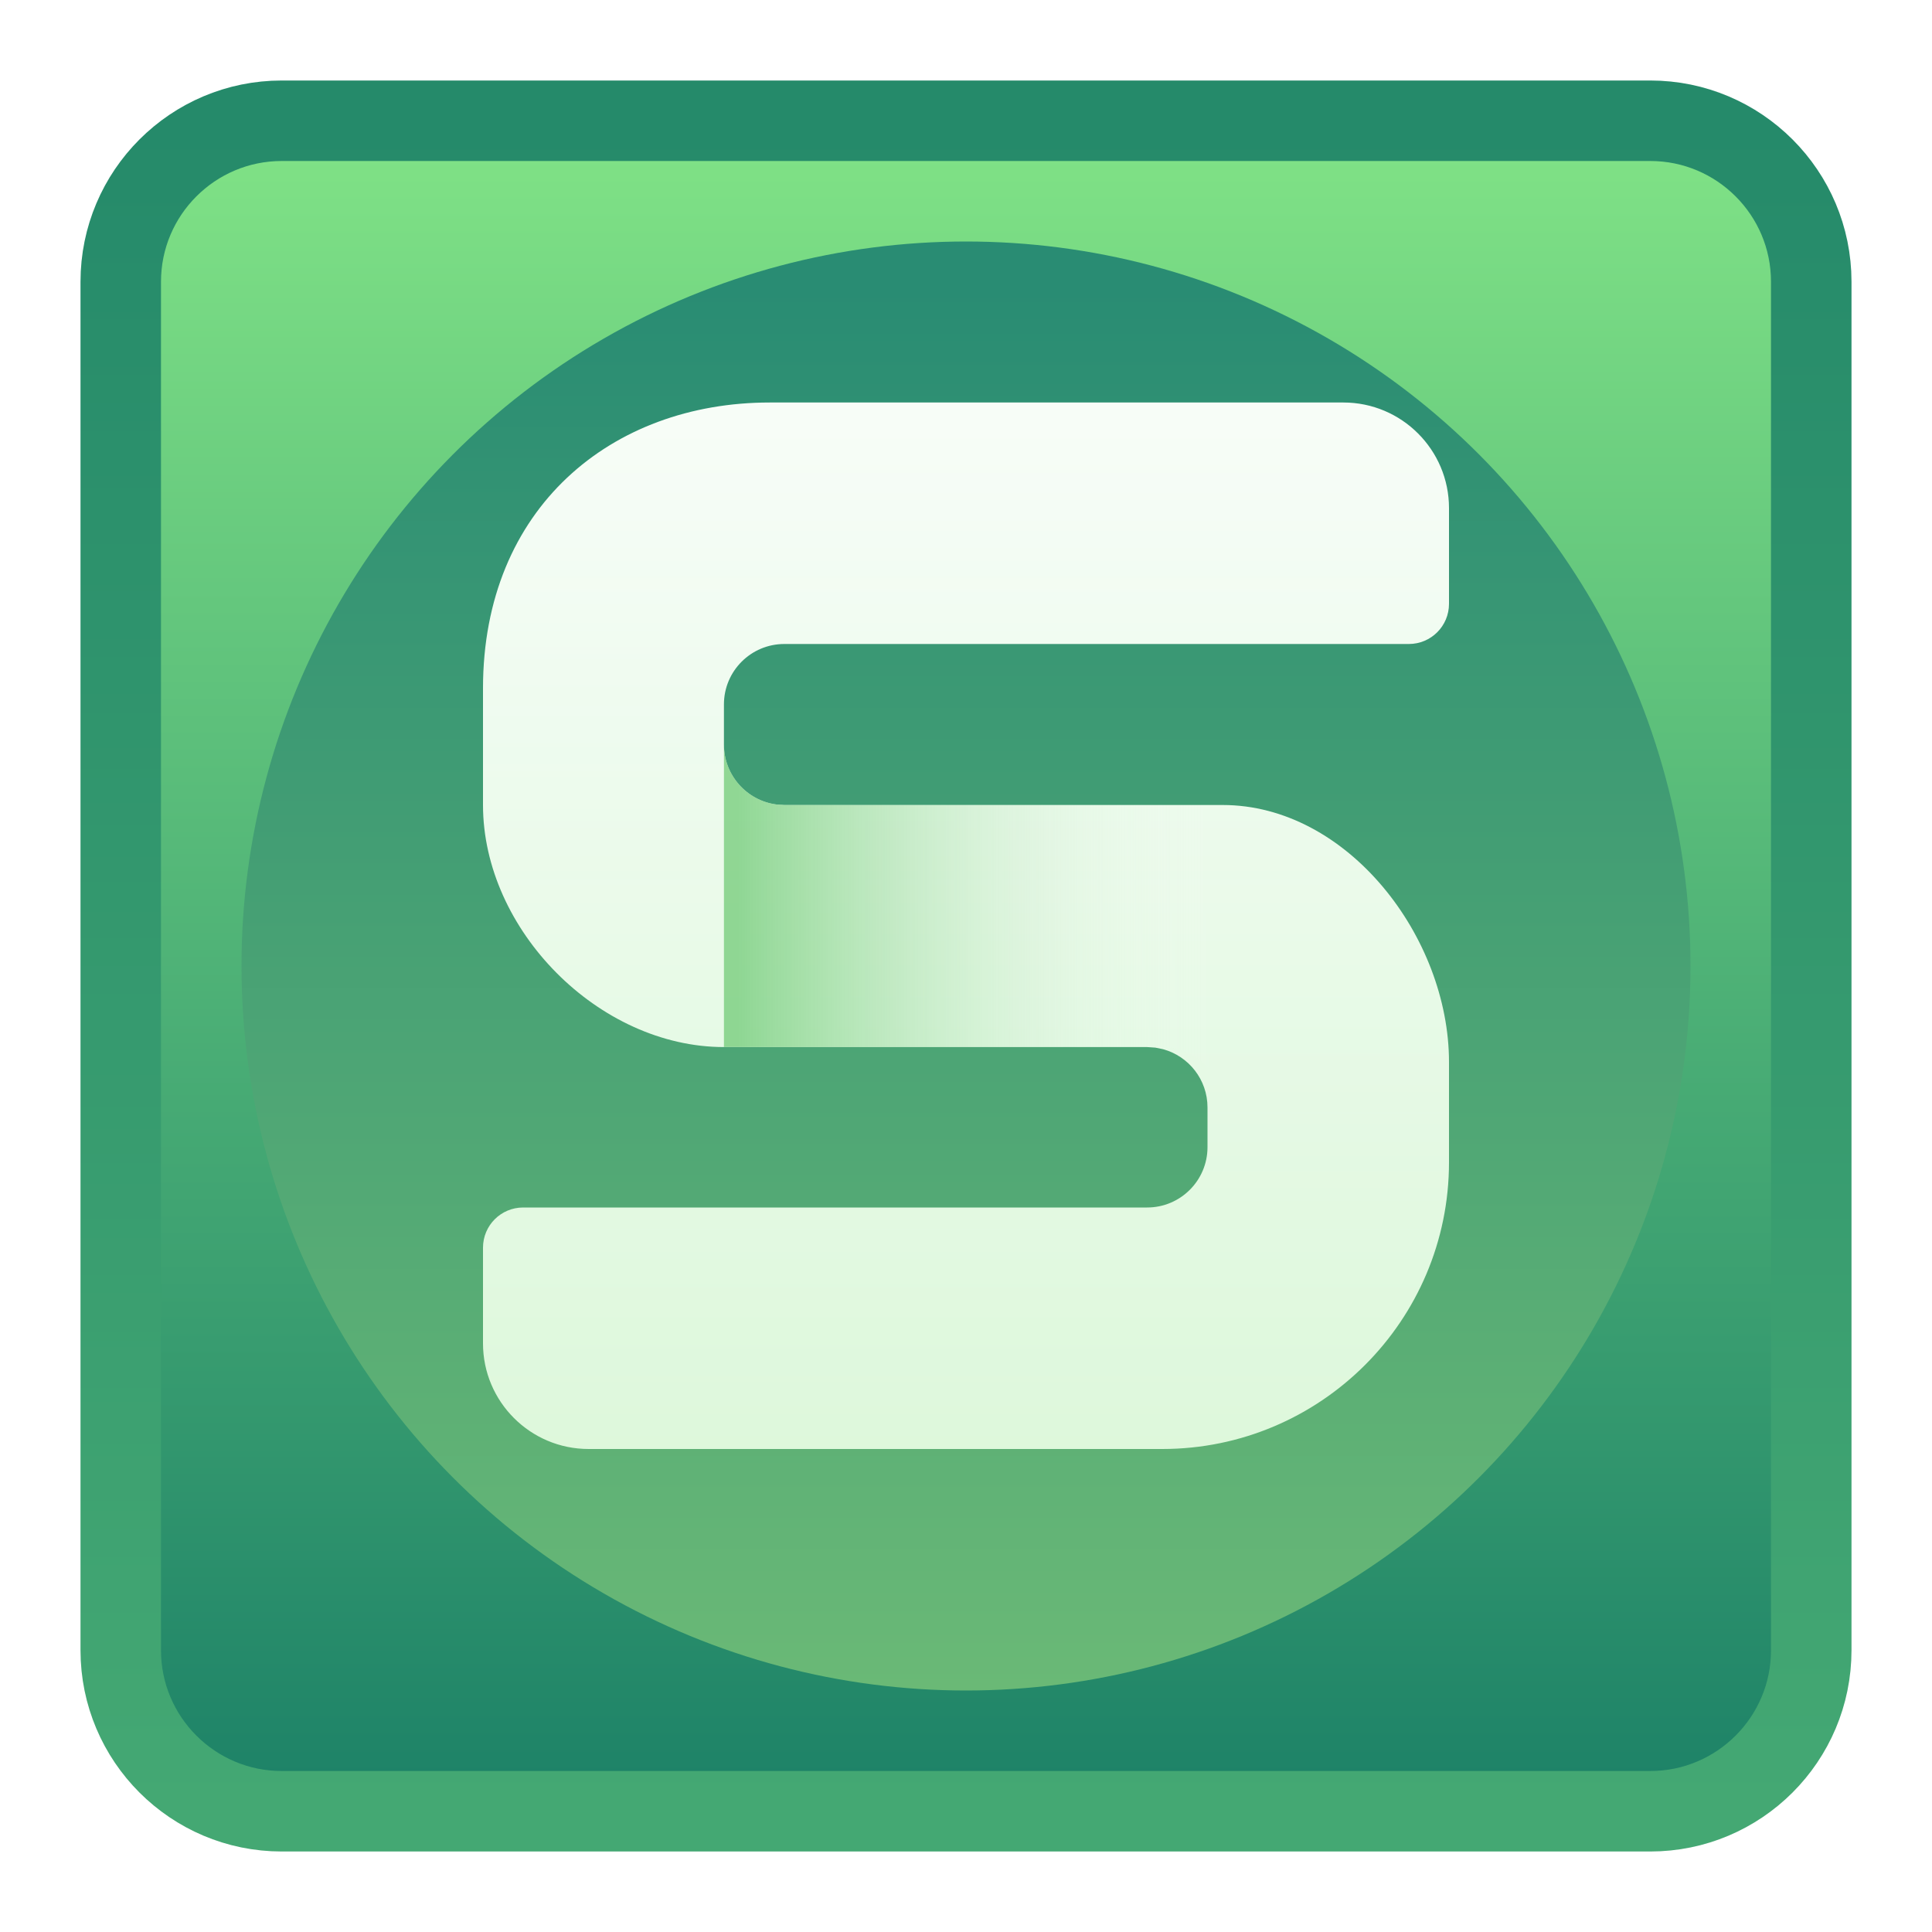 <svg xmlns="http://www.w3.org/2000/svg" width="24" height="24" viewBox="0 0 24 24">
  <defs>
    <filter id="wps-office-etmain-a" width="135%" height="135%" x="-17.5%" y="-17.5%" filterUnits="objectBoundingBox">
      <feOffset in="SourceAlpha" result="shadowOffsetOuter1"/>
      <feGaussianBlur in="shadowOffsetOuter1" result="shadowBlurOuter1" stdDeviation=".5"/>
      <feColorMatrix in="shadowBlurOuter1" result="shadowMatrixOuter1" values="0 0 0 0 0   0 0 0 0 0   0 0 0 0 0  0 0 0 0.15 0"/>
      <feMerge>
        <feMergeNode in="shadowMatrixOuter1"/>
        <feMergeNode in="SourceGraphic"/>
      </feMerge>
    </filter>
    <linearGradient id="wps-office-etmain-b" x1="50%" x2="50%" y1="1.009%" y2="100%">
      <stop offset="0%" stop-color="#80E286"/>
      <stop offset="100%" stop-color="#1C8167"/>
    </linearGradient>
    <linearGradient id="wps-office-etmain-c" x1="50%" x2="50%" y1="0%" y2="100%">
      <stop offset="0%" stop-color="#258A6A"/>
      <stop offset="100%" stop-color="#44A873"/>
    </linearGradient>
    <linearGradient id="wps-office-etmain-d" x1="50%" x2="50%" y1="3.068%" y2="100%">
      <stop offset="0%" stop-color="#298C73"/>
      <stop offset="100%" stop-color="#6AB976"/>
    </linearGradient>
    <linearGradient id="wps-office-etmain-e" x1="50%" x2="50%" y1="-23.258%" y2="104.645%">
      <stop offset="0%" stop-color="#FFF"/>
      <stop offset="100%" stop-color="#E9FFE4" stop-opacity=".909"/>
    </linearGradient>
    <linearGradient id="wps-office-etmain-f" x1="100%" x2="2.756%" y1="50%" y2="50%">
      <stop offset="0%" stop-color="#FFF" stop-opacity="0"/>
      <stop offset="100%" stop-color="#64C66B"/>
    </linearGradient>
  </defs>
  <g fill="none" fill-rule="evenodd" filter="url(#wps-office-etmain-a)" transform="translate(2 2)">
    <path fill="url(#wps-office-etmain-b)" stroke="url(#wps-office-etmain-c)" d="M18.5,-0.5 C19.052,-0.5 19.552,-0.276 19.914,0.086 C20.276,0.448 20.5,0.948 20.5,1.5 L20.5,1.5 L20.5,18.5 C20.5,19.052 20.276,19.552 19.914,19.914 C19.552,20.276 19.052,20.5 18.5,20.5 L18.5,20.5 L1.5,20.5 C0.948,20.5 0.448,20.276 0.086,19.914 C-0.276,19.552 -0.5,19.052 -0.5,18.5 L-0.5,18.5 L-0.5,1.5 C-0.5,0.948 -0.276,0.448 0.086,0.086 C0.448,-0.276 0.948,-0.5 1.5,-0.5 L1.5,-0.5 Z"/>
    <circle cx="10" cy="10" r="9" fill="url(#wps-office-etmain-d)"/>
    <g fill-rule="nonzero" transform="translate(4 3)">
      <path fill="url(#wps-office-etmain-e)" d="M8.352,8.014 L8.25,8.007 L2.993,8.007 C1.439,8.007 0,6.553 0,5 L0,3.55 C0,1.312 1.595,9.41469125e-14 3.562,9.41469125e-14 L10.688,9.41469125e-14 C11.412,9.41469125e-14 12,0.588 12,1.312 L12,2.501 C12,2.777 11.777,3 11.501,3 L3.743,3 C3.329,3 2.993,3.336 2.993,3.75 L2.993,4.25 C2.993,4.63 3.275,4.943 3.641,4.993 L3.743,5 L9.188,5 C10.741,5 12,6.641 12,8.194 L12,9.438 C12,11.405 10.405,13 8.438,13 L1.312,13 C0.588,13 0,12.412 0,11.688 L0,10.499 C0,10.223 0.223,10 0.499,10 L8.25,10 C8.664,10 9,9.664 9,9.25 L9,8.757 C9,8.412 8.767,8.121 8.449,8.034 L8.352,8.014 Z"/>
      <path fill="url(#wps-office-etmain-f)" d="M9.188,8.757 C9.188,8.377 8.905,8.063 8.539,8.014 L8.438,8.007 L2.993,8.006 L2.993,4.25 C2.993,4.63 3.275,4.943 3.641,4.993 L3.743,5 L9.188,5 L9.188,8.757 Z" opacity=".677"/>
    </g>
  </g>
</svg>
